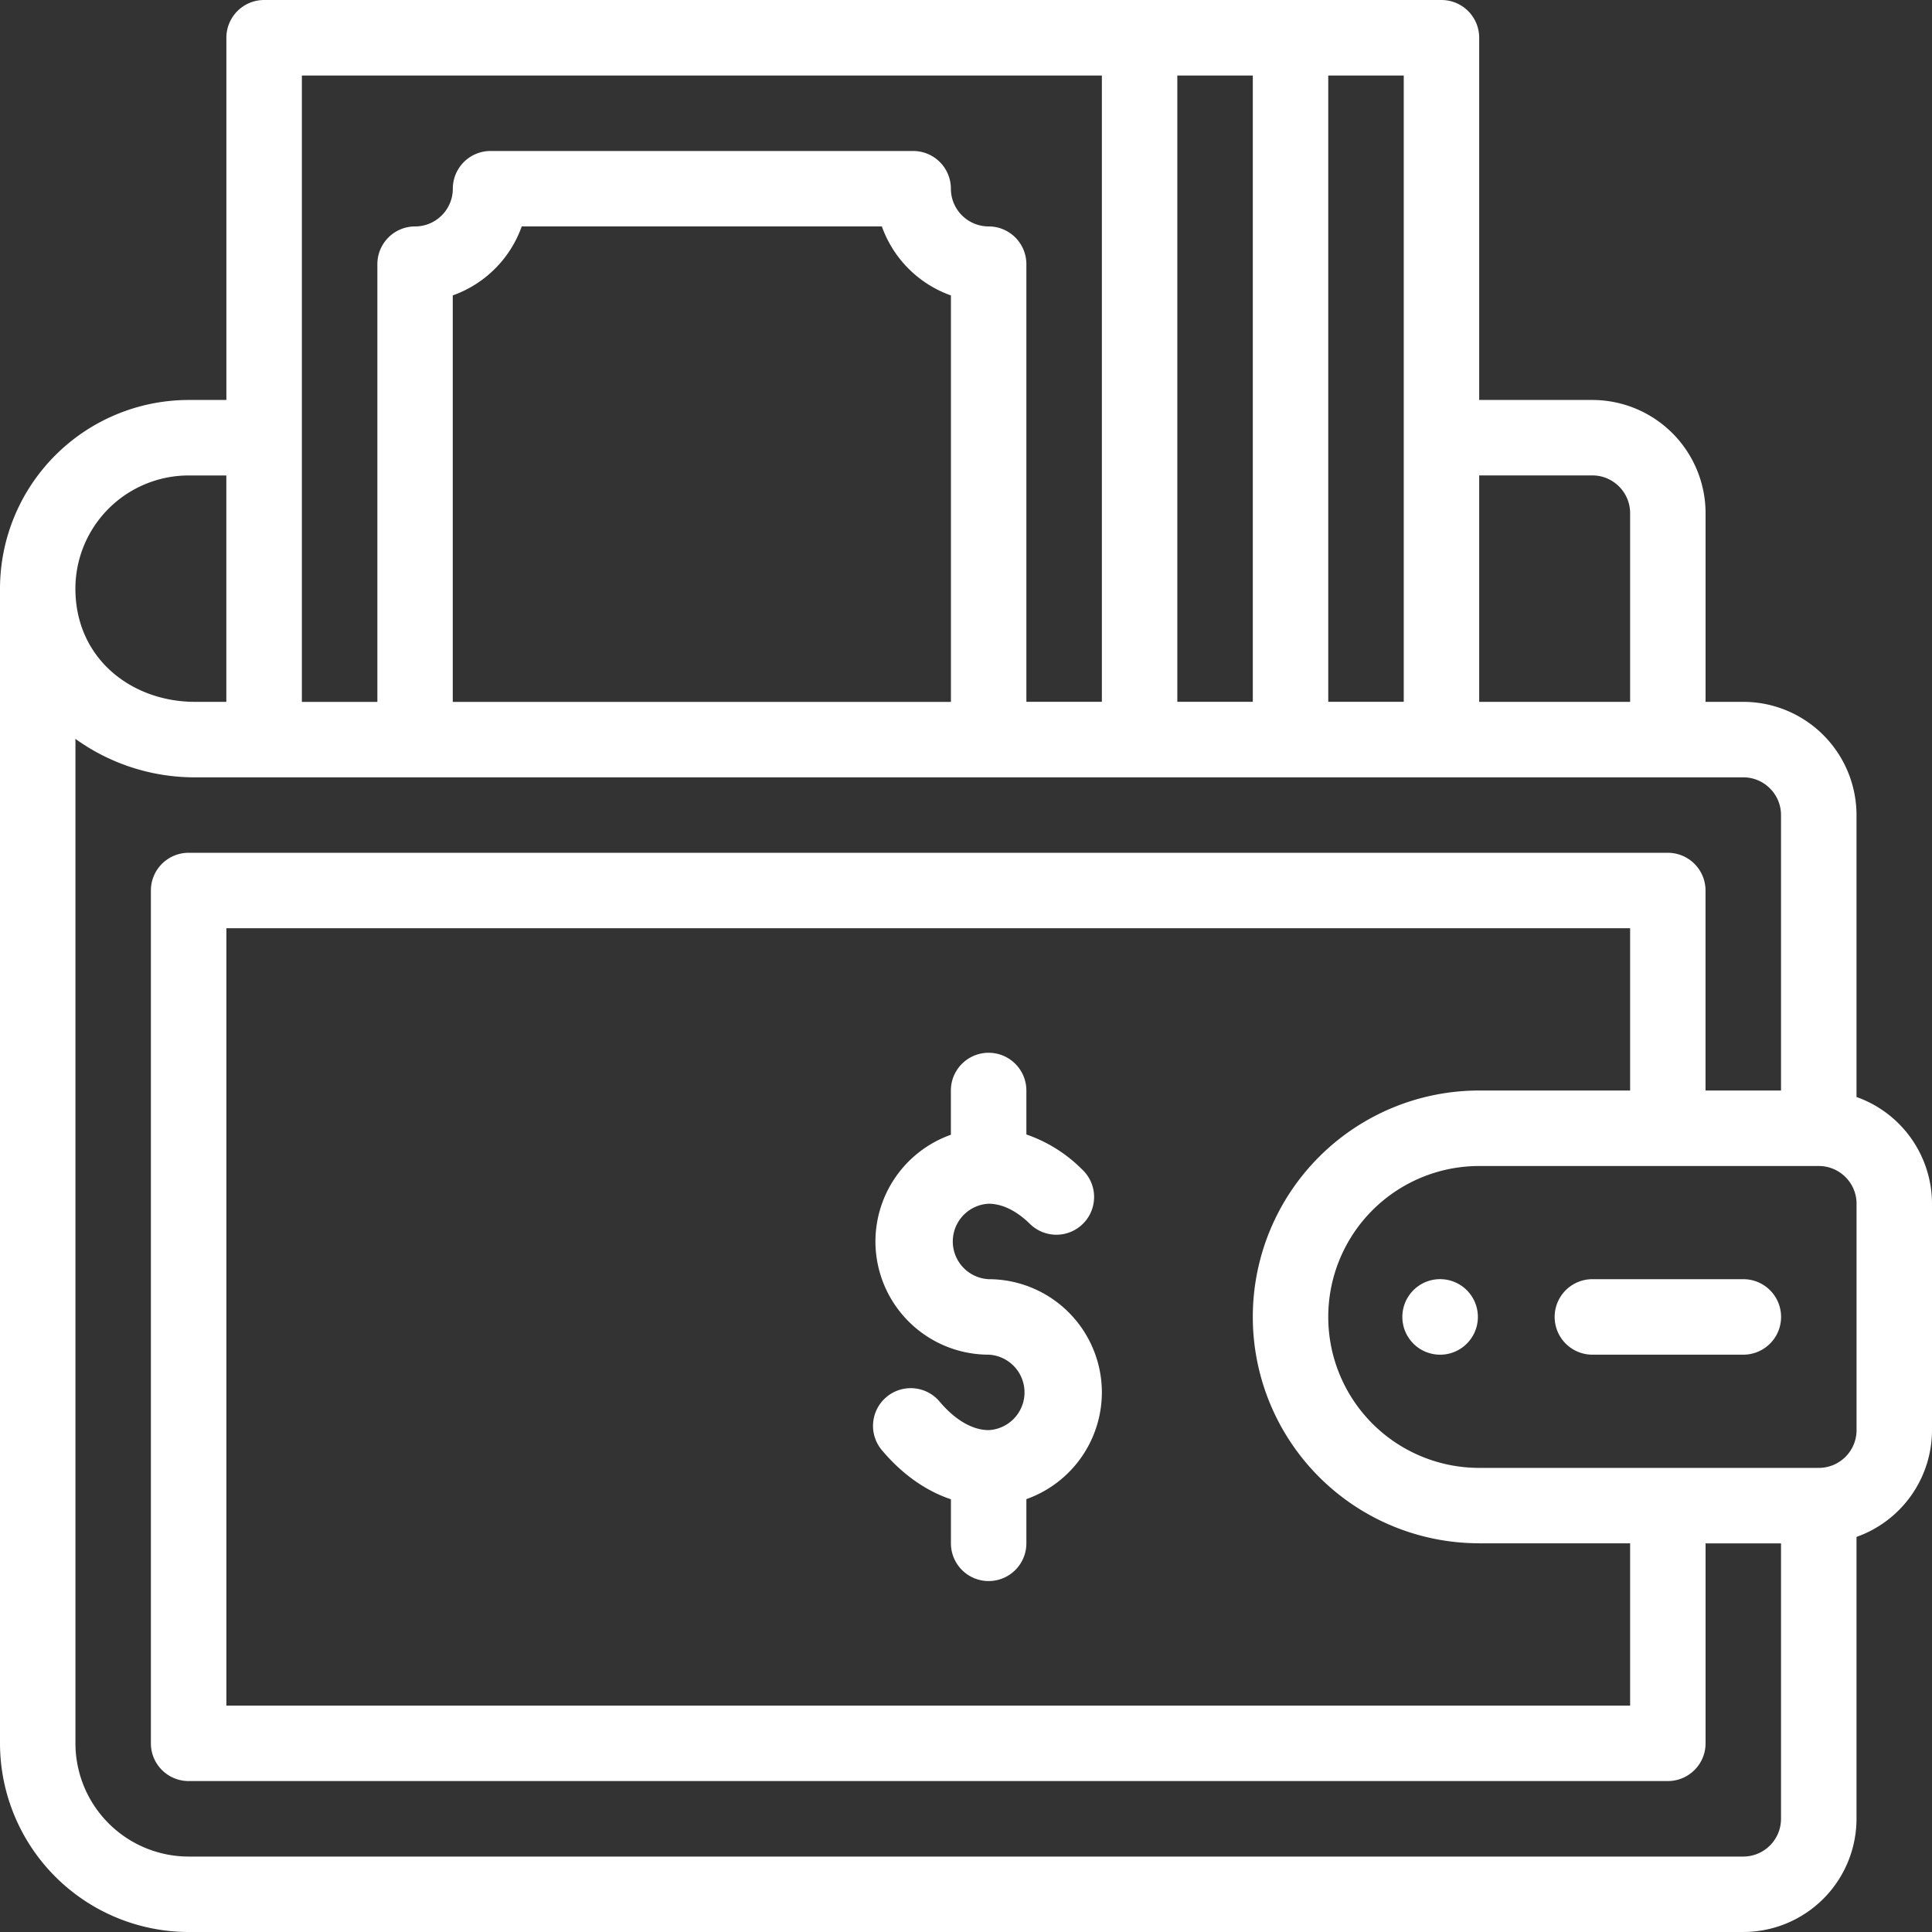 <svg width="40" height="40" viewBox="0 0 40 40" fill="none" xmlns="http://www.w3.org/2000/svg"><rect x="0" y="0" width="40" height="40" fill="#333333" stroke="none"/><path d="M29.844 26.484a.782.782 0 1 0 0 1.563.782.782 0 0 0 0-1.563zm-9.375 0a.782.782 0 0 1 0-1.562c.276 0 .569.141.845.408a.781.781 0 1 0 1.086-1.122 3.014 3.014 0 0 0-1.15-.72v-.91a.781.781 0 0 0-1.563 0v.916a2.347 2.347 0 0 0-1.562 2.21 2.346 2.346 0 0 0 2.344 2.343.782.782 0 0 1 0 1.562c-.334 0-.695-.21-1.015-.59a.781.781 0 1 0-1.196 1.005c.418.497.909.843 1.43 1.017v.912a.781.781 0 1 0 1.562 0v-.915a2.348 2.348 0 0 0 1.563-2.21 2.346 2.346 0 0 0-2.344-2.344z" fill="#fff"/><path d="M3.906 40h32.188a2.346 2.346 0 0 0 2.343-2.344V31.82A2.348 2.348 0 0 0 40 29.609v-4.687a2.348 2.348 0 0 0-1.563-2.21v-5.837a2.346 2.346 0 0 0-2.343-2.344h-.782v-3.906a2.346 2.346 0 0 0-2.343-2.344h-2.344v-7.5A.781.781 0 0 0 29.844 0H5.469a.781.781 0 0 0-.782.781v7.5h-.78A3.91 3.91 0 0 0 0 12.187v23.907A3.91 3.91 0 0 0 3.906 40zm34.532-15.078v4.687c0 .431-.35.782-.782.782h-7.031a3.125 3.125 0 1 1 0-6.25h7.031c.431 0 .782.35.782.78zm-7.813 7.031h3.125v3.36H4.687V19.218H33.75v3.36h-3.125a4.686 4.686 0 1 0 0 9.374zm0-22.11h2.344c.43 0 .781.351.781.782v3.906h-3.125V9.844zM27.5 1.564h1.563V14.53H27.5V1.562zm-3.125 0h1.563V14.53h-1.563V1.562zm-18.125 0h16.563V14.53H21.25V5.47a.781.781 0 0 0-.781-.782.782.782 0 0 1-.782-.78.781.781 0 0 0-.78-.782h-8.75a.781.781 0 0 0-.782.781c0 .431-.35.781-.781.781a.781.781 0 0 0-.781.782v9.062H6.25V1.562zm13.438 4.553v8.415H9.374V6.116a2.354 2.354 0 0 0 1.428-1.428h7.456a2.354 2.354 0 0 0 1.428 1.428zM3.905 9.844h.781v4.687h-.649c-1.312 0-2.476-.896-2.476-2.344a2.346 2.346 0 0 1 2.344-2.343zm-2.344 5.453a4.221 4.221 0 0 0 2.476.797h32.056c.43 0 .781.35.781.781v5.703h-1.563v-4.14a.781.781 0 0 0-.78-.782H3.905a.781.781 0 0 0-.781.782v17.656c0 .431.35.781.781.781H34.53c.432 0 .782-.35.782-.781v-4.14h1.562v5.702c0 .431-.35.782-.781.782H3.906a2.346 2.346 0 0 1-2.344-2.344V15.297z" fill="#fff"/><path d="M32.969 28.047h3.125a.781.781 0 0 0 0-1.563h-3.125a.781.781 0 1 0 0 1.563z" fill="#fff"/></svg>